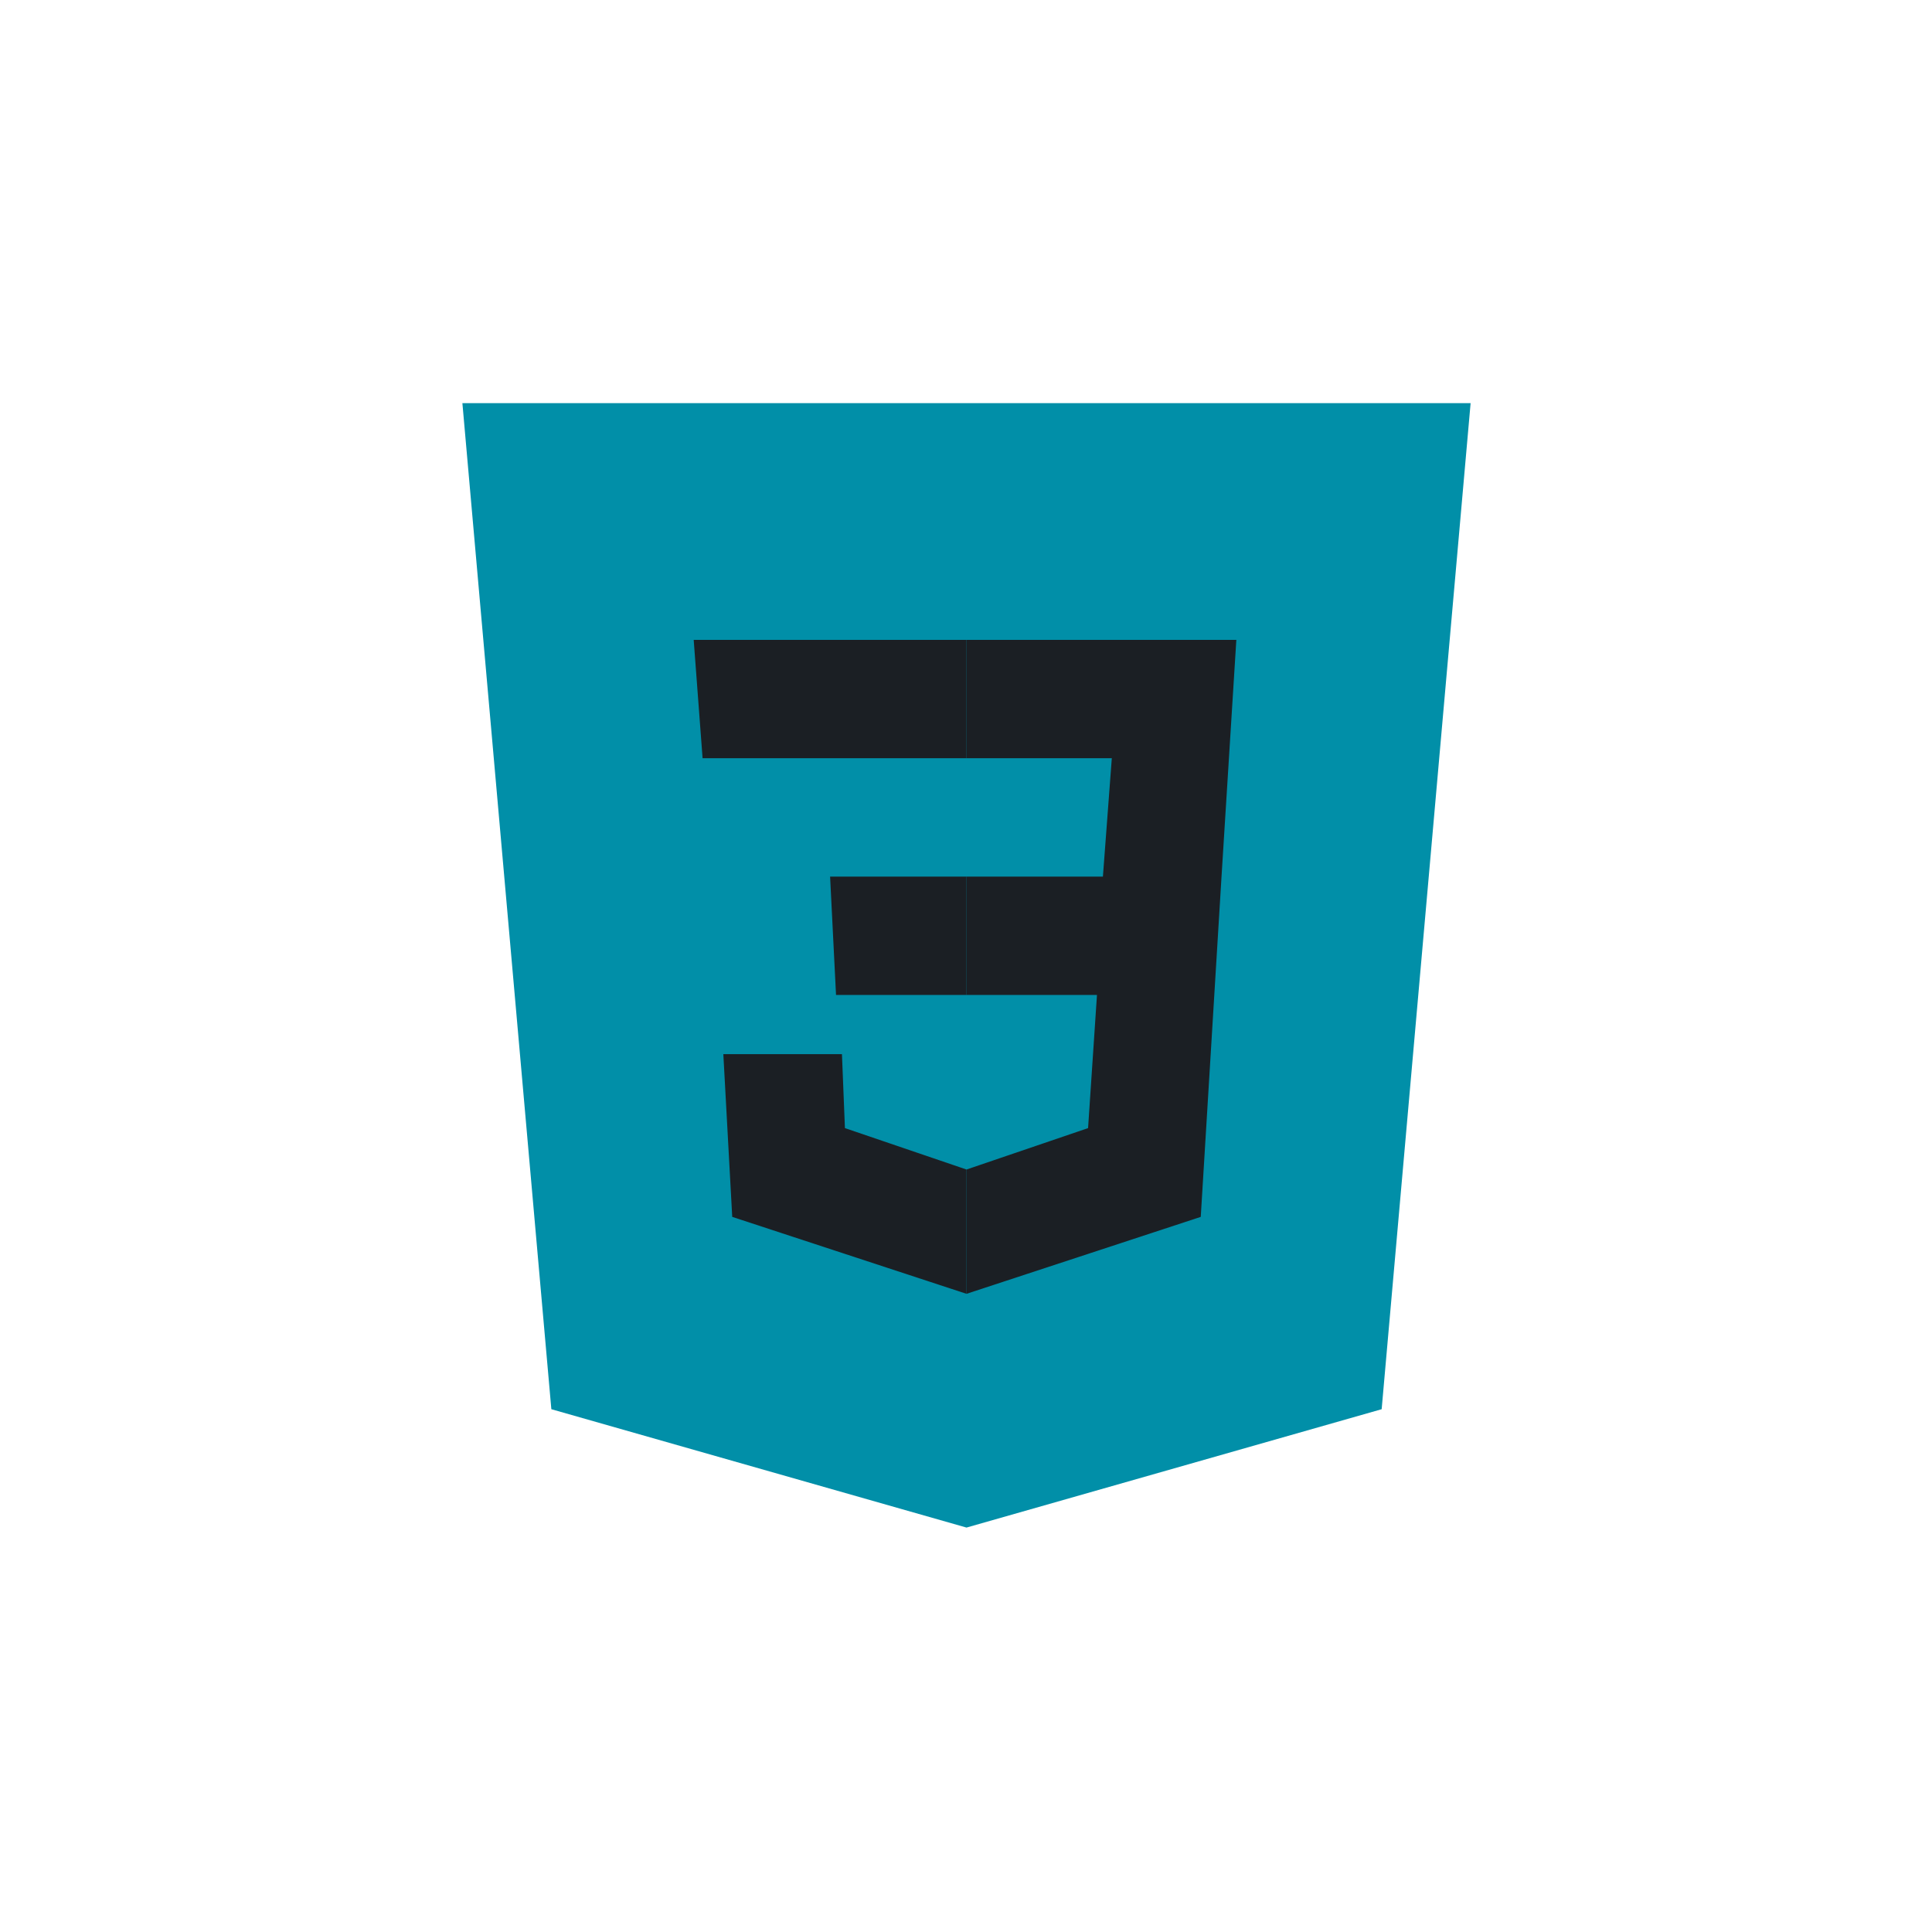 <svg xmlns="http://www.w3.org/2000/svg" xmlns:xlink="http://www.w3.org/1999/xlink" width="500" zoomAndPan="magnify" viewBox="0 0 375 375" height="500" preserveAspectRatio="xMidYMid meet" version="1.0"><defs><clipPath id="3134f36bcb"><path d="M 89.723 78.25 L 285.473 78.25 L 285.473 296.5 L 89.723 296.5 Z M 89.723 78.25 " clip-rule="nonzero"/></clipPath></defs><g clip-path="url(#3134f36bcb)"><path fill="#018fa8" d="M 285.445 78.25 L 89.75 78.25 L 107.016 273.527 L 187.598 296.5 L 268.18 273.527 Z M 285.445 78.25 " fill-opacity="1" fill-rule="nonzero"/></g><path fill="#018fa8" d="M 187.598 95.48 L 187.598 278.695 L 252.062 260.316 L 266.449 95.48 Z M 187.598 95.48 " fill-opacity="1" fill-rule="nonzero"/><path fill="#1b1f24" d="M 239.973 124.199 L 187.598 124.199 L 187.598 147.172 L 215.801 147.172 L 214.074 170.145 L 187.598 170.145 L 187.598 193.121 L 212.922 193.121 L 211.195 218.965 L 187.598 227.004 L 187.598 251.129 L 233.066 236.195 L 237.098 170.145 Z M 239.973 124.199 " fill-opacity="1" fill-rule="nonzero"/><path fill="#1b1f24" d="M 187.598 124.199 L 187.598 147.172 L 136.371 147.172 L 134.645 124.199 Z M 161.121 170.145 L 162.273 193.121 L 187.598 193.121 L 187.598 170.145 Z M 163.422 204.605 L 140.398 204.605 L 142.125 236.195 L 187.598 251.129 L 187.598 227.004 L 164 218.965 Z M 163.422 204.605 " fill-opacity="1" fill-rule="nonzero"/></svg>